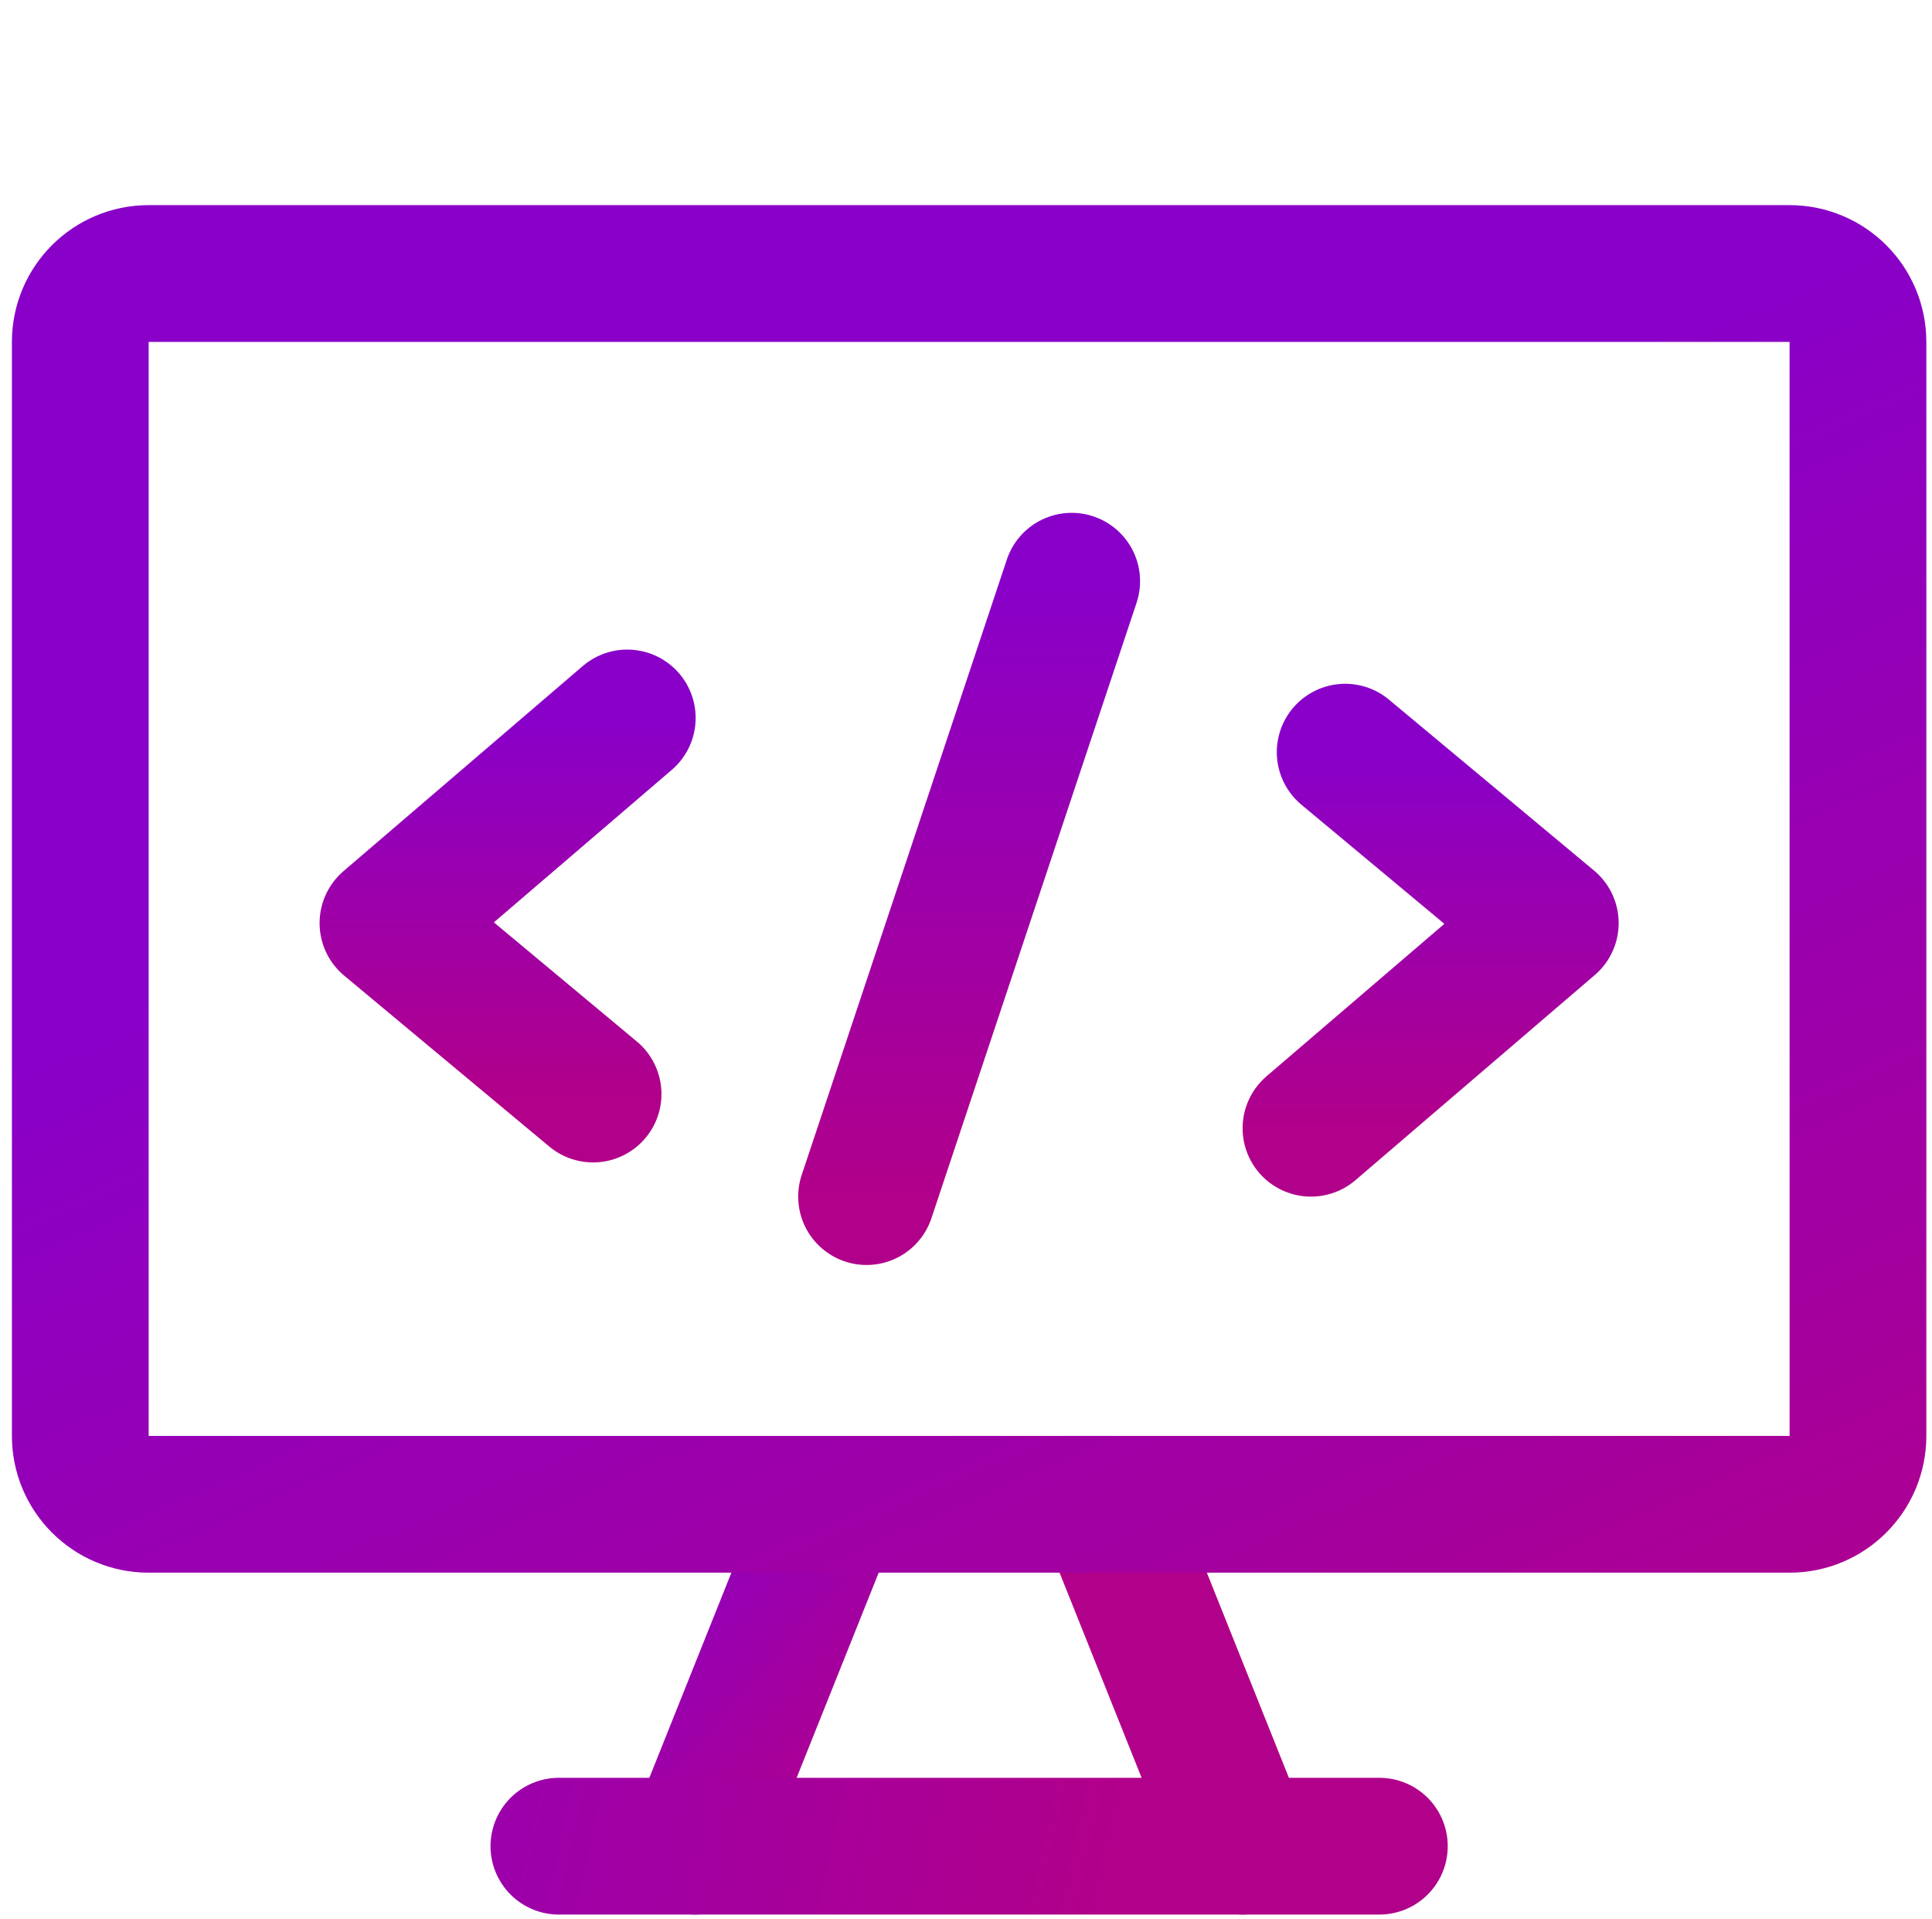 <svg width="146" height="145" viewBox="0 0 146 145" fill="none" xmlns="http://www.w3.org/2000/svg">
<g clip-path="url(#clip0_6_150)">
<path d="M83.57 113.671L93.903 139.505" stroke="#B1008A" stroke-width="10.334" stroke-linecap="round" stroke-linejoin="round"/>
<path d="M62.903 113.671L52.569 139.505" stroke="url(#paint0_linear_6_150)" stroke-width="10.334" stroke-linecap="round" stroke-linejoin="round"/>
<path d="M135.238 20.668H11.234C8.381 20.668 6.067 22.981 6.067 25.835V108.504C6.067 111.357 8.381 113.671 11.234 113.671H135.238C138.091 113.671 140.405 111.357 140.405 108.504V25.835C140.405 22.981 138.091 20.668 135.238 20.668Z" stroke="url(#paint1_linear_6_150)" stroke-width="10.334" stroke-linecap="round" stroke-linejoin="round"/>
<path d="M42.235 139.505H104.237" stroke="url(#paint2_linear_6_150)" stroke-width="10.334" stroke-linecap="round" stroke-linejoin="round"/>
<path d="M47.402 54.252L29.318 69.753L44.819 82.67" stroke="url(#paint3_linear_6_150)" stroke-width="10.334" stroke-linecap="round" stroke-linejoin="round"/>
<path d="M101.654 56.836L117.154 69.753L99.07 85.254" stroke="url(#paint4_linear_6_150)" stroke-width="10.334" stroke-linecap="round" stroke-linejoin="round"/>
<path d="M65.486 90.42L80.987 43.919" stroke="url(#paint5_linear_6_150)" stroke-width="10.334" stroke-linecap="round" stroke-linejoin="round"/>
</g>
<defs>
<linearGradient id="paint0_linear_6_150" x1="45.5" y1="105.5" x2="91.5" y2="146.5" gradientUnits="userSpaceOnUse">
<stop offset="0.118" stop-color="#8900C9"/>
<stop offset="0.569" stop-color="#B1008A"/>
</linearGradient>
<linearGradient id="paint1_linear_6_150" x1="73.236" y1="20.668" x2="126.5" y2="141" gradientUnits="userSpaceOnUse">
<stop offset="0.186" stop-color="#8900C9"/>
<stop offset="1" stop-color="#B1008A"/>
</linearGradient>
<linearGradient id="paint2_linear_6_150" x1="-2" y1="117" x2="104.237" y2="140.005" gradientUnits="userSpaceOnUse">
<stop stop-color="#8900C9"/>
<stop offset="0.822" stop-color="#B1008A"/>
</linearGradient>
<linearGradient id="paint3_linear_6_150" x1="38.36" y1="54.252" x2="38.36" y2="82.67" gradientUnits="userSpaceOnUse">
<stop stop-color="#8900C9"/>
<stop offset="1" stop-color="#B1008A"/>
</linearGradient>
<linearGradient id="paint4_linear_6_150" x1="108.112" y1="56.836" x2="108.112" y2="85.254" gradientUnits="userSpaceOnUse">
<stop stop-color="#8900C9"/>
<stop offset="1" stop-color="#B1008A"/>
</linearGradient>
<linearGradient id="paint5_linear_6_150" x1="73.236" y1="43.919" x2="73.236" y2="90.42" gradientUnits="userSpaceOnUse">
<stop stop-color="#8900C9"/>
<stop offset="1" stop-color="#B1008A"/>
</linearGradient>
<clipPath id="clip0_6_150">
<rect width="144.672" height="144.672" fill="white" transform="translate(0.9)"/>
</clipPath>
</defs>
</svg>
